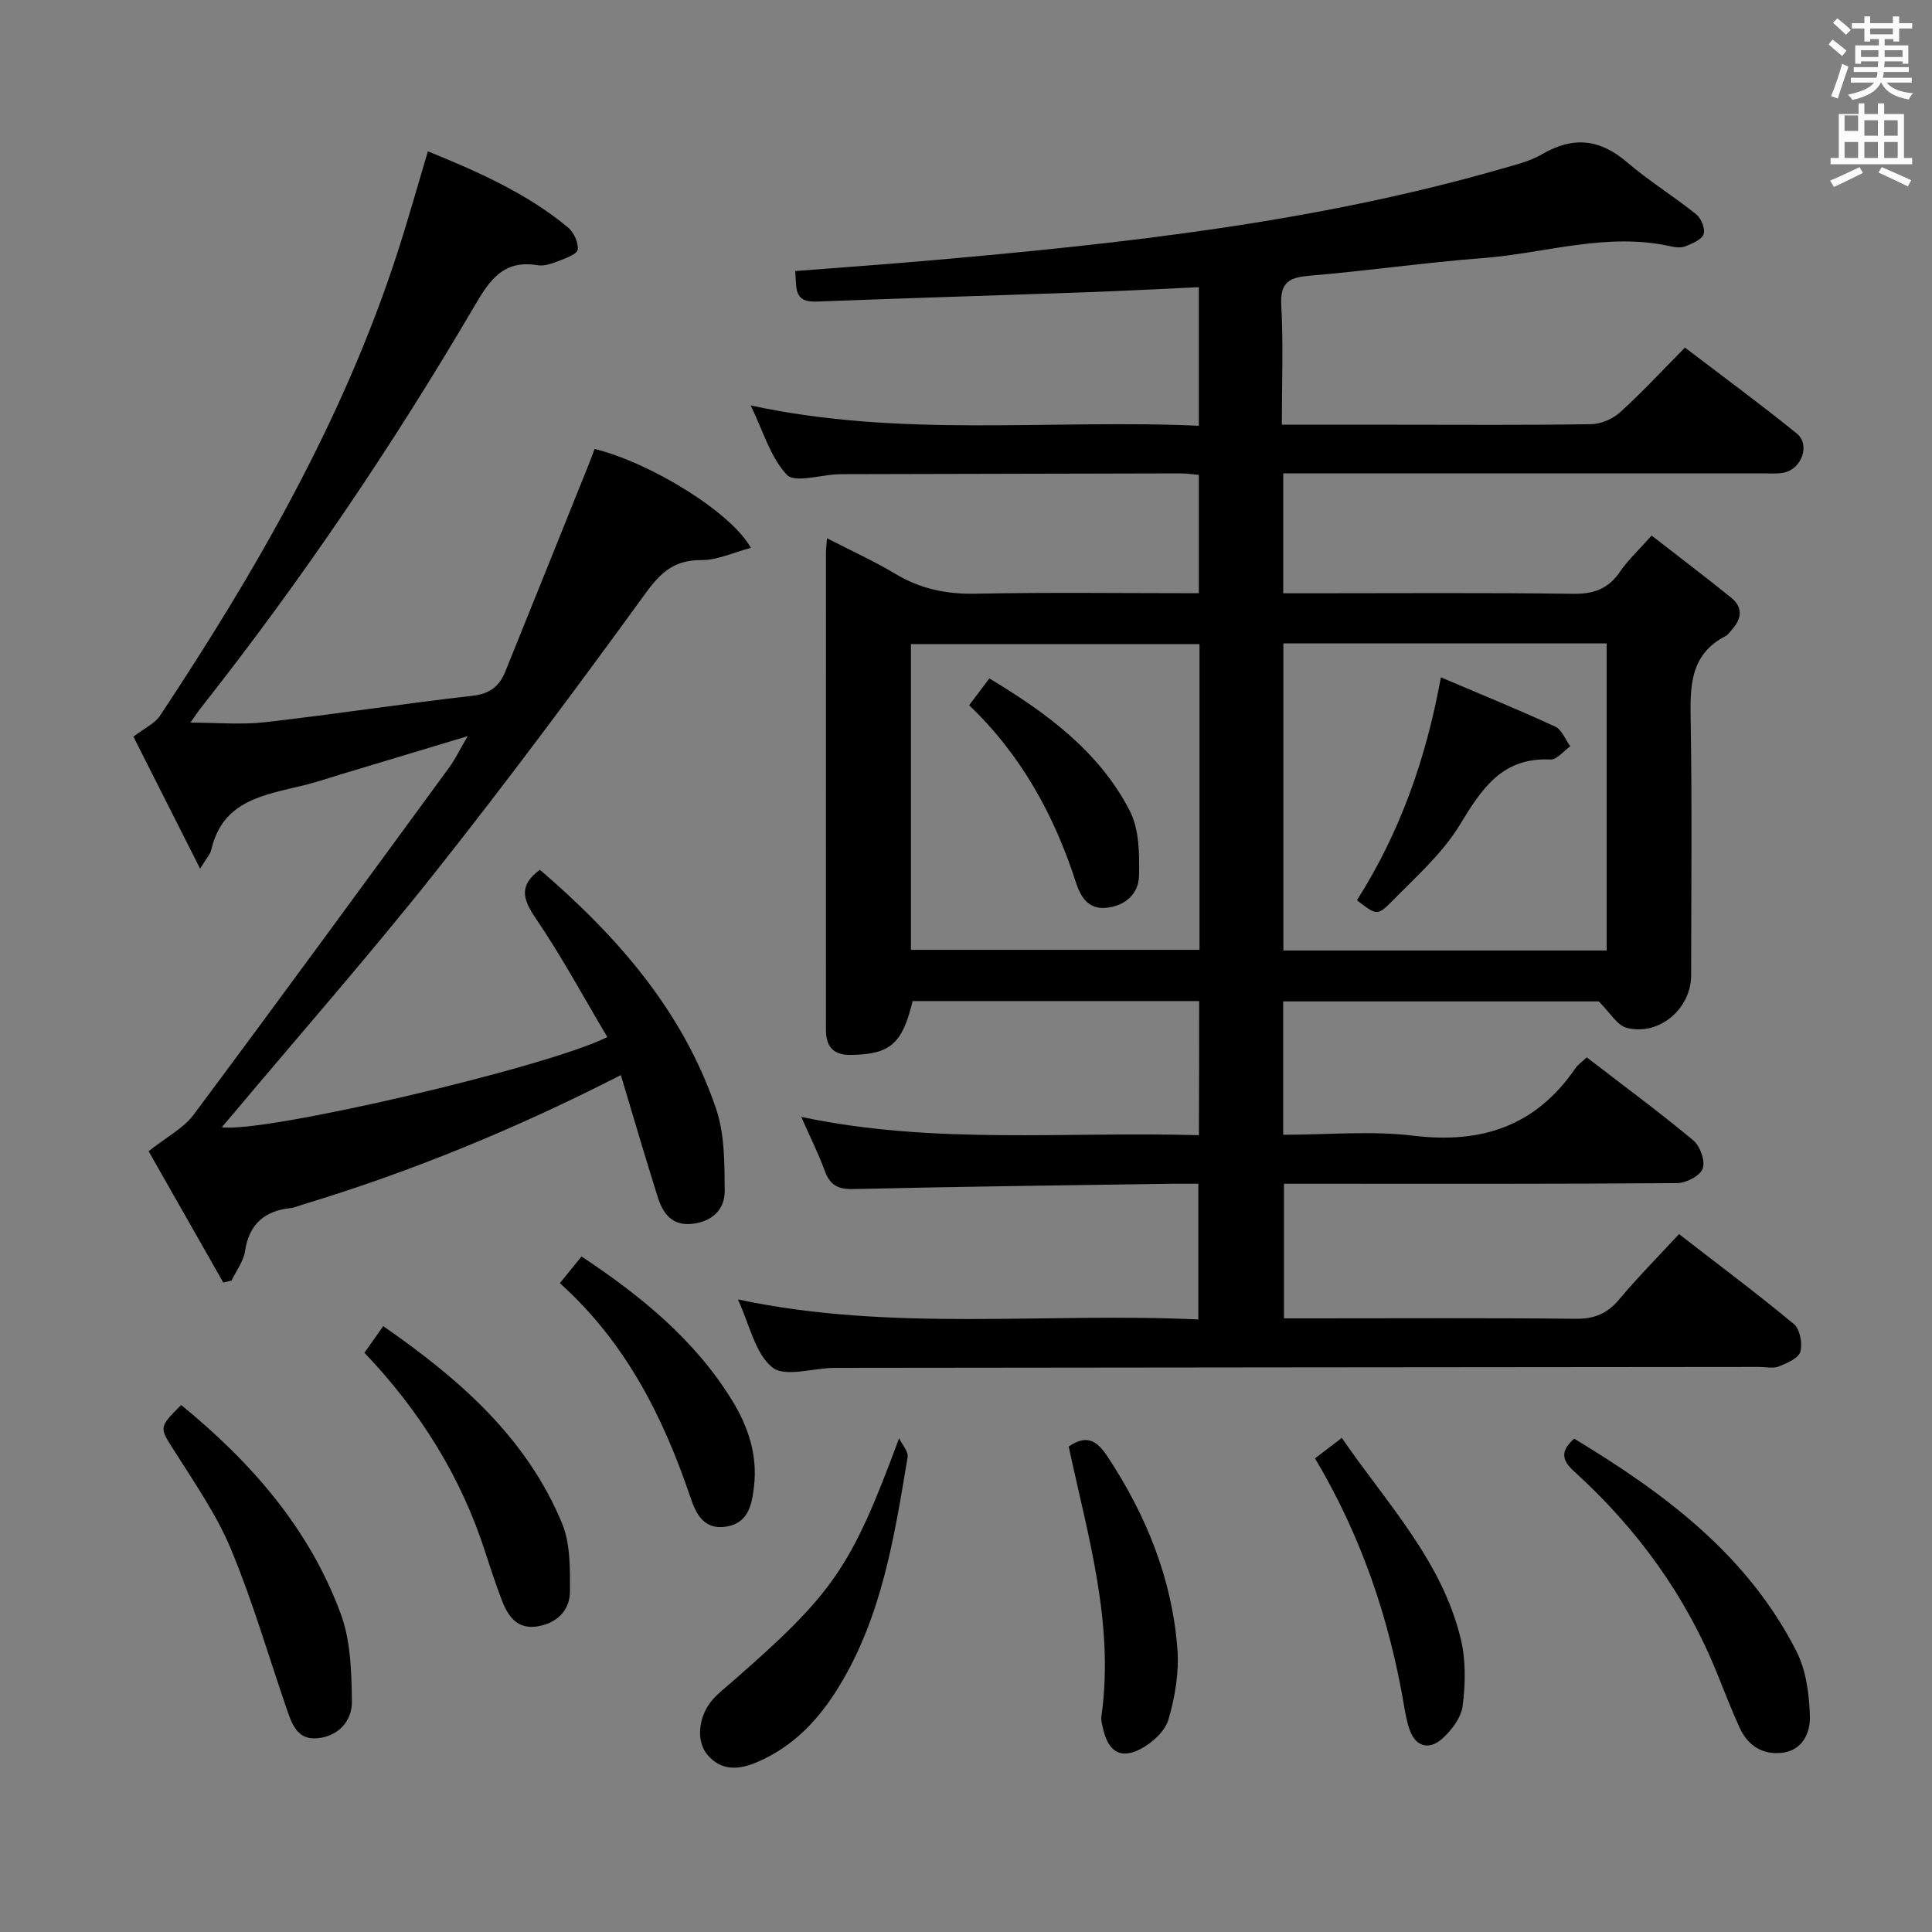 <svg enable-background="new 0 0 400 400" viewBox="0 0 400 400" xmlns="http://www.w3.org/2000/svg"><rect x="0" y="0" width="400" height="400" fill="#808080" stroke="none"/><path d="m378.6 9.2.8-1c.9.7 1.9 1.4 2.9 2.3l-.9 1.1c-1.1-.9-2-1.7-2.8-2.4zm.5 10.7c.9-2.1 1.6-4.3 2.3-6.7.4.2.8.4 1.3.6-.7 2.1-1.5 4.3-2.2 6.6zm.4-15.2.9-.9c1 .8 2 1.6 2.8 2.4l-1 1c-1-.9-1.9-1.8-2.7-2.5zm12.5-1.3h1.2v1.4h2.7v1.1h-2.7v2.7h-1.2v-.5h-1.8v1.3h4.9v3.8h-1.2v-.5h-3.7c0 .4-.1.9-.1 1.2h5.1v1h-5.2c0 .5-.1.9-.2 1.2h6v1h-5.2c1.1 1.3 2.9 2 5.5 2.2-.4.4-.7.8-.9 1.3-2.9-.5-4.8-1.6-5.7-3.5h-.1c-.8 1.7-2.7 2.9-5.9 3.6-.2-.4-.6-.8-.9-1.1 2.8-.6 4.6-1.4 5.4-2.5h-4.8v-1h5.3c.1-.3.2-.7.2-1.2h-4.9v-1h5c0-.4 0-.8.1-1.2h-3.6v.5h-1.2v-3.8h4.9v-1.3h-1.8v.5h-1.2v-2.7h-2.6v-1.1h2.6v-1.4h1.2v1.4h4.7v-1.4zm-6.7 8.4h3.6c0-.4 0-.9 0-1.4h-3.6zm1.9-4.7h4.7v-1.2h-4.7zm6.7 3.3h-3.7v1.4h3.7z" fill="#fafbfa"/><path d="m384.7 21.4h1.3v2.2h2.8v-2.2h1.3v2.2h4.1v9.1h1.7v1.3h-16.9v-1.3h1.7v-9.1h4.1v-2.2zm.3 13.2.7 1.2c-1.8.9-3.8 1.9-6 2.9-.2-.4-.5-.8-.8-1.3 2.4-1 4.4-2 6.1-2.8zm-3.1-7.5h2.8v-3.2h-2.8v4.2zm0 5.6h2.8v-3.3h-2.8zm4.1-4.6h2.8v-3.2h-2.8zm0 4.6h2.8v-3.3h-2.8zm3.6 1.9c2.1.9 4.1 1.8 6.1 2.7l-.7 1.3c-2.2-1.1-4.2-2-6.1-2.9zm3.3-9.7h-2.8v3.2h2.8zm-2.8 7.8h2.8v-3.3h-2.8z" fill="#fafbfa"/><g fill="#010000"><path d="m248.27 207.26c-20.12 0-39.74 0-59.32 0-2.14 8.9-4.67 11-12.67 11.15-3.61.07-5.23-1.55-5.27-5.03-.01-.5-.01-1-.01-1.5 0-32.49 0-64.99.01-97.48 0-.66.09-1.32.21-2.96 4.97 2.56 9.71 4.71 14.14 7.36 5.17 3.1 10.52 4.24 16.56 4.12 15.3-.31 30.61-.1 46.29-.1 0-8.3 0-16.21 0-24.5-1.27-.11-2.53-.32-3.8-.31-23 .04-45.99.1-68.99.16-.67 0-1.33 0-2 .03-3.62.14-8.88 1.83-10.51.1-3.4-3.61-4.89-9.02-7.49-14.36 31.26 6.77 61.93 2.82 92.79 4.21 0-9.78 0-19.02 0-28.69-7.73.35-15.29.76-22.86 1.03-18.79.67-37.58 1.23-56.36 1.95-4.89.19-3.99-3.17-4.36-6.32 9.46-.74 18.71-1.39 27.96-2.2 39.88-3.49 79.62-7.85 118.27-18.97 2.86-.82 5.88-1.54 8.41-3.02 6.4-3.75 11.94-3.18 17.59 1.66 4.53 3.88 9.68 7.05 14.34 10.8 1.03.83 1.9 3.03 1.51 4.11-.42 1.15-2.35 1.91-3.76 2.49-.85.35-2.01.24-2.97.03-13.25-3.02-26.04 1.43-39.03 2.42-11.92.91-23.77 2.63-35.68 3.63-4.17.35-6.27 1.21-6 6.09.45 8.1.12 16.24.12 24.77h23.56c13.5 0 27 .11 40.49-.11 2.05-.03 4.49-1.1 6.02-2.49 4.54-4.12 8.72-8.65 13.39-13.37 7.94 6.06 15.7 11.75 23.16 17.8 2.83 2.29 1.03 7.33-2.67 8.09-1.44.3-2.99.15-4.48.15-31.16.01-62.32 0-93.49 0-1.8 0-3.6 0-5.69 0v24.83h5.56c18.16 0 36.33-.14 54.49.11 4.28.06 7.26-1.04 9.67-4.57 1.67-2.44 3.9-4.5 6.55-7.49 5.59 4.35 11.1 8.52 16.48 12.87 2.39 1.93 2.23 4.27.22 6.51-.44.5-.83 1.14-1.39 1.43-7.51 3.88-7.34 10.62-7.22 17.78.29 17.49.11 34.99.09 52.49-.01 6.93-6.69 12.6-13.37 10.83-1.97-.52-3.39-3.12-5.76-5.46-20.82 0-42.92 0-65.33 0v27.61c9.16 0 18.2-.87 27.01.2 14.11 1.7 25.3-2.02 33.45-13.92.55-.8 1.42-1.38 2.39-2.3 7.42 5.71 14.91 11.24 22.05 17.17 1.42 1.18 2.52 4.27 1.96 5.85-.52 1.48-3.41 2.99-5.27 3.01-25.16.2-50.32.13-75.49.13-1.82 0-3.65 0-5.94 0v27.87h5.93c18.16 0 36.33-.11 54.49.09 3.86.04 6.52-1.07 8.97-4 3.83-4.57 8.04-8.81 12.4-13.53 8.12 6.29 16.12 12.26 23.78 18.62 1.26 1.05 1.82 4.04 1.34 5.74-.39 1.35-2.77 2.36-4.45 3.04-1.15.46-2.63.1-3.96.1-63.82.06-127.64.11-191.47.19-4.44.01-10.33 2.02-12.96-.1-3.59-2.9-4.7-8.87-7.13-14.07 31.78 6.78 63.42 2.66 95.33 4.15 0-9.53 0-18.56 0-28.1-1.95 0-3.73-.02-5.52 0-21.97.33-43.95.59-65.92 1.1-3.23.08-4.83-.85-5.91-3.79-1.31-3.58-3.03-7.01-4.86-11.15 27.46 5.82 54.78 2.99 82.33 3.79.05-9.47.05-18.38.05-27.77zm84.37-10.47c0-21.46 0-42.5 0-63.58-22.45 0-44.54 0-66.93 0v63.58zm-84.3-63.44c-20.33 0-40.05 0-59.74 0v63.3h59.74c0-21.26 0-42.17 0-63.3z"/><path d="m128.54 222.59c-21.82 11.15-43.45 20.02-65.92 26.82-.79.24-1.57.61-2.37.7-5.44.57-8.66 3.26-9.52 8.92-.32 2.12-1.83 4.07-2.79 6.1-.57.14-1.14.27-1.71.41-5.4-9.5-10.81-19-15.46-27.19 3.82-3.03 7.23-4.76 9.28-7.51 17.8-23.87 35.36-47.92 52.95-71.94 1.23-1.68 2.14-3.6 3.84-6.49-9.53 2.87-17.88 5.39-26.23 7.9-2.54.77-5.07 1.62-7.64 2.26-8.11 2.01-16.85 3.03-19.22 13.35-.21.93-1 1.74-2.32 3.93-5.24-10.37-9.69-19.18-13.81-27.34 2.37-1.81 4.44-2.72 5.49-4.3 19.89-30 37.81-61.03 49.04-95.47 2.26-6.94 4.22-13.98 6.44-21.41 10.22 4.17 20.34 8.59 28.98 15.73 1.21 1 2.22 3.15 2.04 4.6-.12.96-2.48 1.8-3.96 2.38-1.37.54-2.99 1.1-4.37.87-7.11-1.18-9.93 3.13-13.1 8.54-17.01 29.01-35.84 56.81-56.68 83.23-.61.77-1.14 1.61-2.08 2.93 5.49 0 10.56.48 15.51-.09 14.35-1.64 28.64-3.84 42.99-5.48 3.55-.41 5.49-2.02 6.69-4.98 5.79-14.3 11.53-28.62 17.29-42.93.43-1.06.81-2.14 1.21-3.18 11.53 2.84 28.23 13.05 32.35 20.48-3.61.95-6.94 2.55-10.26 2.53-5.49-.04-8.33 2.45-11.48 6.78-14.18 19.51-28.58 38.88-43.56 57.78-13.43 16.94-27.7 33.21-41.61 49.77-.83.99-1.68 1.98-2.62 3.08 8.3 1.35 67.2-12.32 79.81-18.66-4.93-8.28-9.48-16.75-14.87-24.65-2.73-4.01-3.41-6.8.91-9.98 15.91 13.65 29.58 29.16 36.47 49.46 1.8 5.29 1.75 11.34 1.79 17.04.03 3.84-2.6 6.33-6.69 6.8-4.21.48-6.1-2.15-7.17-5.53-2.59-8.21-5-16.47-7.64-25.26z"/><path d="m37.51 290.89c14.64 11.97 26.6 25.71 33.07 43.33 2.04 5.55 2.19 11.97 2.28 18 .06 4.09-2.78 7.27-7.17 7.67-4.29.39-5.34-3.2-6.44-6.4-3.76-10.97-7.01-22.16-11.47-32.84-2.98-7.14-7.52-13.66-11.68-20.25-3.1-4.91-3.33-4.77 1.41-9.51z"/><path d="m325.92 297.86c18.58 11.23 35.86 24 46.03 44.06 2 3.95 2.63 8.88 2.77 13.39.11 3.4-1.49 7.11-5.81 7.59-4.05.45-7.09-1.54-8.76-5.24-1.64-3.62-3.09-7.33-4.57-11.02-6.57-16.36-16.7-30.22-29.69-42.02-2.54-2.3-2.88-4.19.03-6.76z"/><path d="m79.34 274.56c15.79 10.96 29.63 23.06 37 40.76 1.76 4.22 1.68 9.38 1.67 14.11-.01 4.1-2.83 6.73-6.92 7.32-4.08.59-5.98-2.23-7.22-5.51-1.23-3.25-2.32-6.55-3.39-9.86-5.03-15.62-13.49-29.19-25.02-41.3 1.26-1.79 2.37-3.38 3.88-5.52z"/><path d="m186.15 297.77c.62 1.32 1.96 2.75 1.76 3.93-2.73 16.38-5.29 32.82-14.15 47.39-4.15 6.83-9.4 12.44-16.87 15.68-3.79 1.65-7.5 2.02-10.45-1.49-2.44-2.91-1.82-8.12 1.18-11.48 1.1-1.23 2.42-2.27 3.68-3.36 21.42-18.66 24.91-23.86 34.85-50.67z"/><path d="m221.26 299.5c3.63-2.51 5.76-1.39 8.06 2.09 8.01 12.16 13.34 25.29 14.45 39.81.37 4.83-.49 9.95-1.86 14.63-.72 2.44-3.41 4.86-5.83 6.11-4.04 2.1-6.57.48-7.62-3.92-.23-.96-.55-2-.42-2.94 2.69-19.12-2.79-37.21-6.78-55.78z"/><path d="m115.91 265.66c1.79-2.2 3.04-3.73 4.49-5.52 12.31 8.18 23.43 17.22 31.17 29.79 3.37 5.48 5.33 11.43 4.52 18-.46 3.74-1.2 7.44-5.8 8.15-4.52.7-6.18-2.62-7.32-6-5.65-16.72-13.43-32.17-27.06-44.42z"/><path d="m272.26 301.94c1.77-1.35 3.44-2.63 5.55-4.24 9.21 13.46 20.73 25.36 24.64 41.68 1.06 4.4.96 9.27.38 13.8-.31 2.46-2.33 5.12-4.31 6.86-2.51 2.2-5.33 1.78-6.64-1.83-.62-1.7-.92-3.52-1.23-5.31-3.08-17.95-8.84-34.93-18.39-50.96z"/><path d="m280.94 186.39c9-14.19 14.32-29.4 17.38-46.15 8.21 3.49 16.02 6.67 23.66 10.19 1.38.63 2.1 2.68 3.13 4.08-1.37.96-2.78 2.8-4.1 2.74-10.03-.48-14.24 6.06-18.79 13.55-3.63 5.97-9.17 10.84-14.15 15.92-2.92 2.96-3.17 2.71-7.13-.33z"/><path d="m200.65 146.01c1.58-2.09 2.76-3.66 4.19-5.55 11.81 7.12 22.69 15.06 29.06 27.4 1.98 3.82 2.02 8.94 1.93 13.44-.08 3.79-2.94 6.33-6.92 6.66-3.69.3-5.22-2.37-6.19-5.38-4.47-13.79-11.24-26.21-22.07-36.57z"/></g></svg>